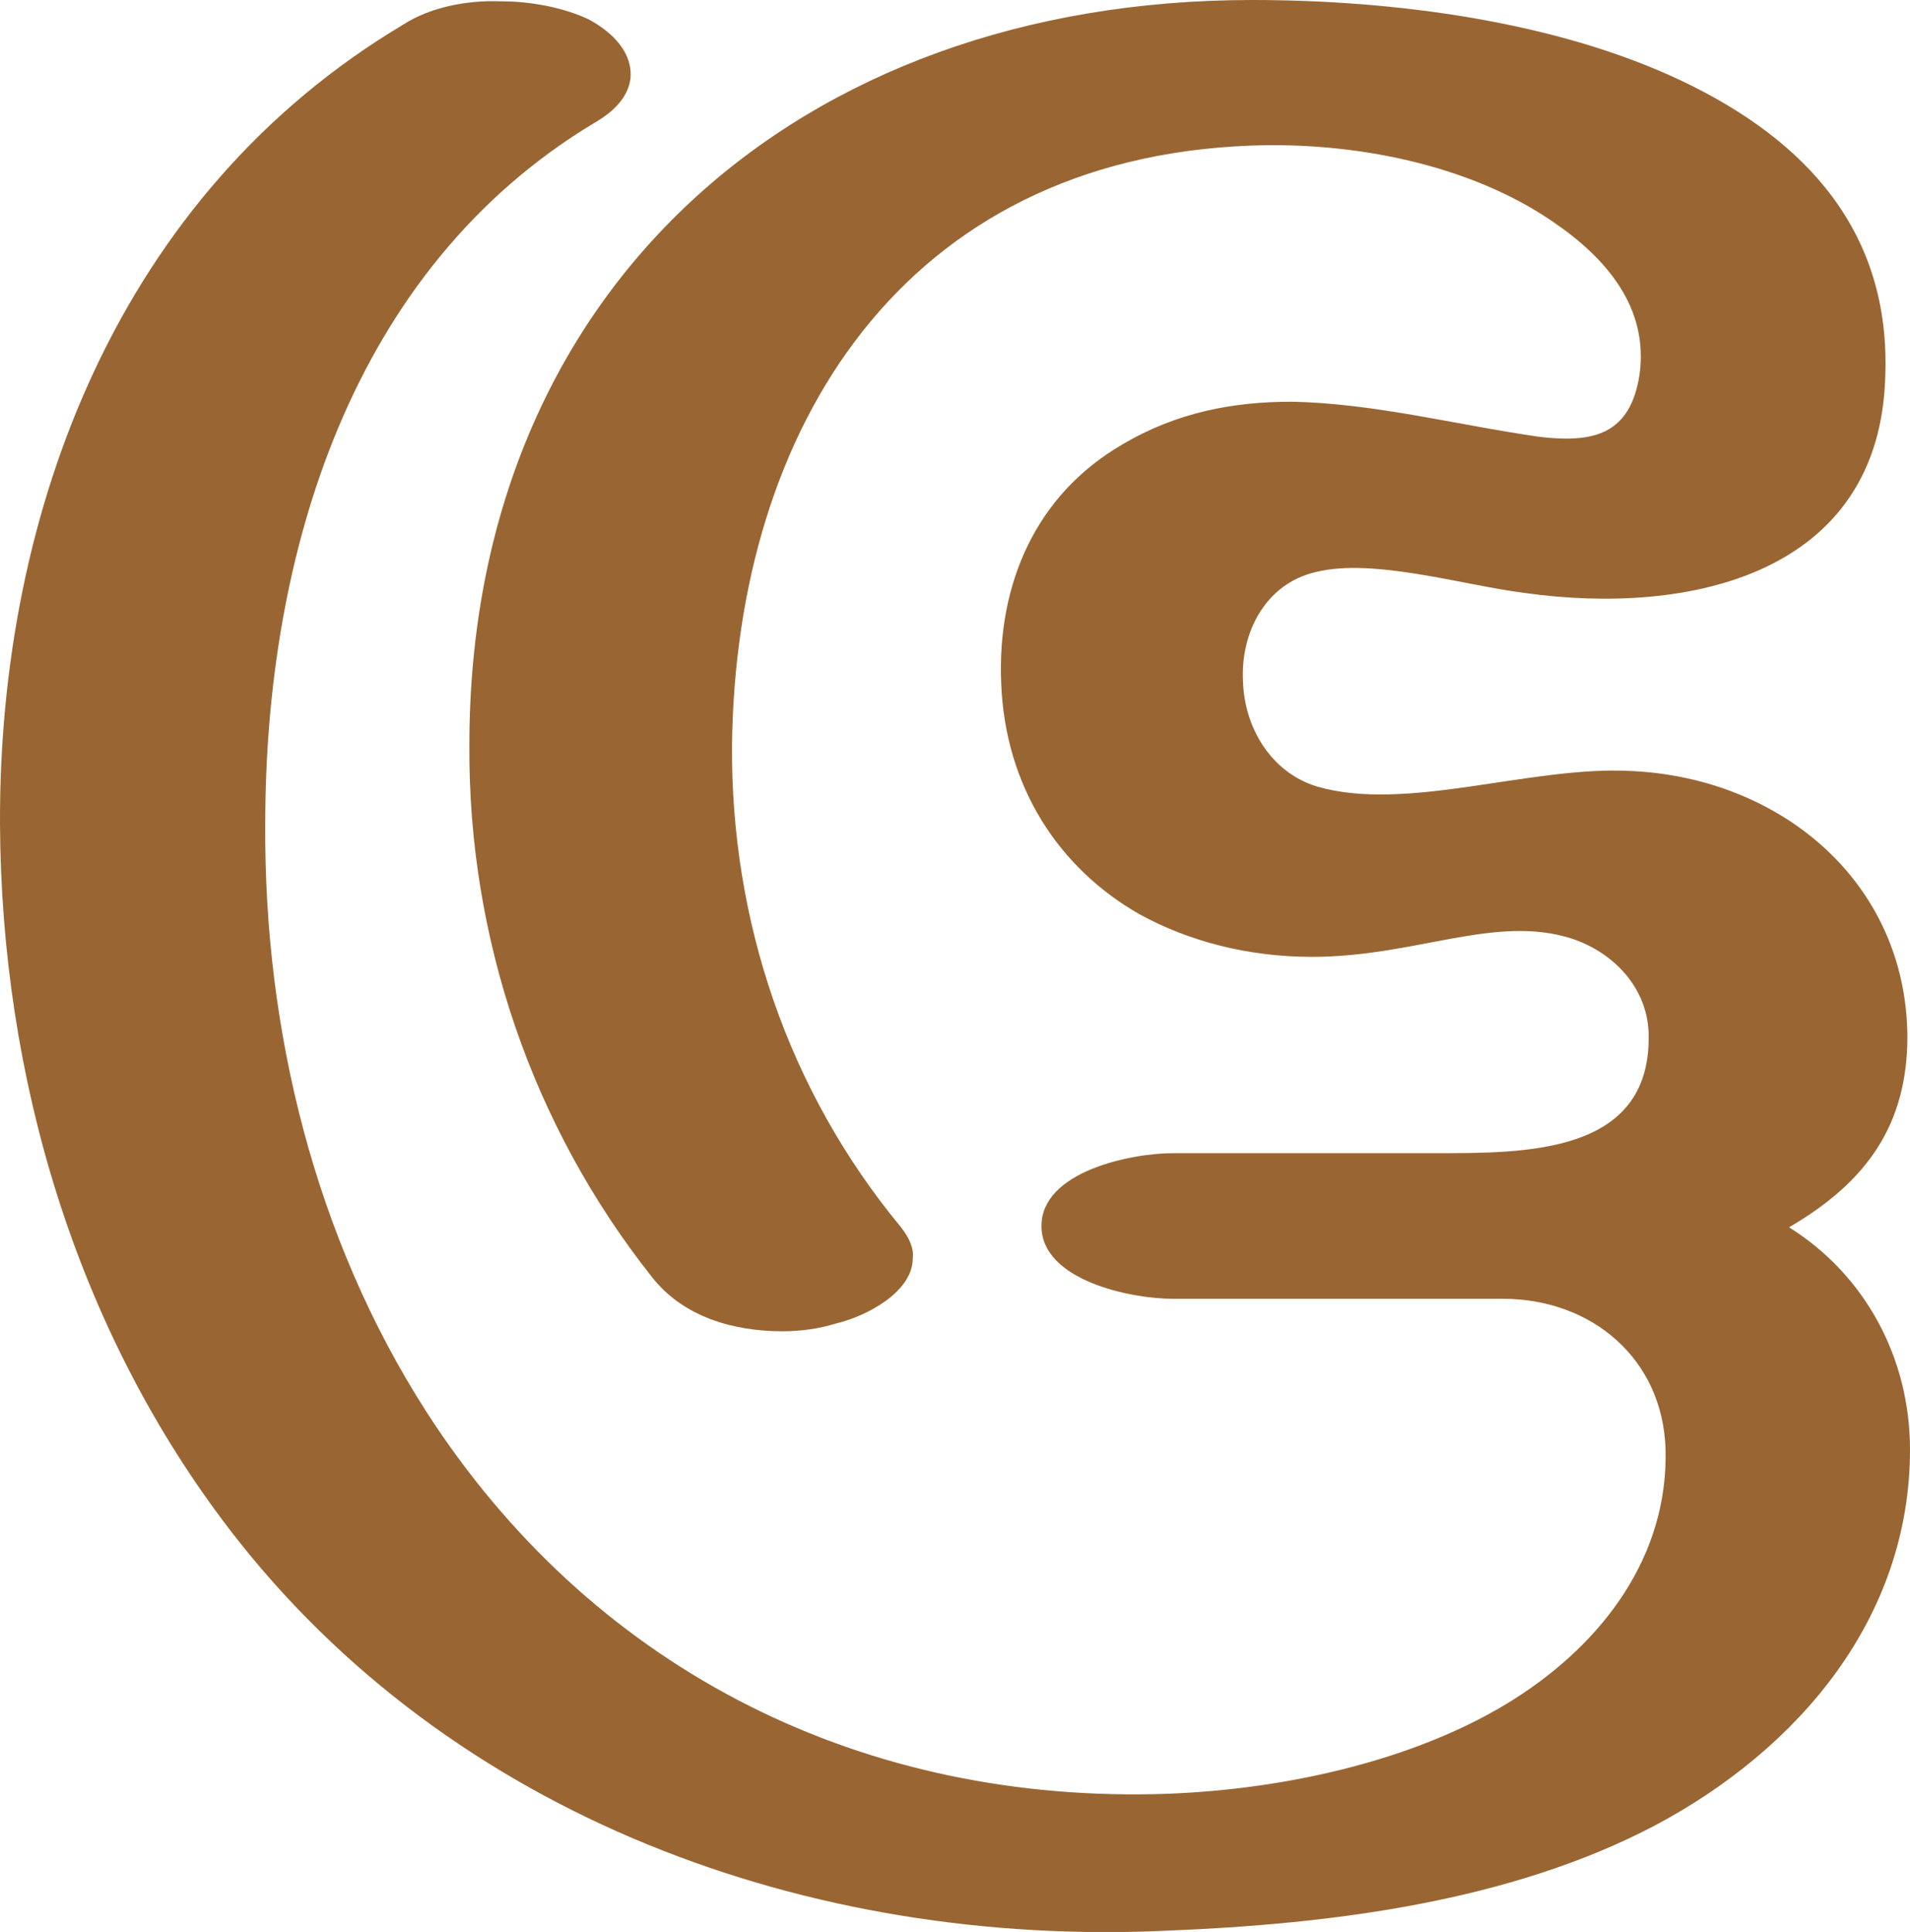 <?xml version="1.0" encoding="UTF-8"?>
<!DOCTYPE svg PUBLIC "-//W3C//DTD SVG 1.1//EN" "http://www.w3.org/Graphics/SVG/1.1/DTD/svg11.dtd">
<!-- Creator: CorelDRAW X8 -->
<svg xmlns="http://www.w3.org/2000/svg" xml:space="preserve" width="1469px" height="1486px" version="1.1" style="shape-rendering:geometricPrecision; text-rendering:geometricPrecision; image-rendering:optimizeQuality; fill-rule:evenodd; clip-rule:evenodd"
viewBox="0 0 1469 1486"
 xmlns:xlink="http://www.w3.org/1999/xlink">
 <defs>
  <style type="text/css">
   <![CDATA[
    .fil0 {fill:#996633;fill-rule:nonzero}
   ]]>
  </style>
 </defs>
 <g id="Layer_x0020_1">
  <path class="fil0" d="M956 524c1,35 21,70 57,81 69,20 164,-16 241,-12 115,5 212,85 213,204 0,68 -31,112 -91,147 59,37 93,101 93,171 0,129 -85,230 -196,289 -112,59 -250,76 -375,81 -275,13 -551,-87 -721,-308 -119,-155 -176,-349 -177,-543 -1,-242 92,-485 310,-615 20,-13 48,-19 75,-18 24,0 49,5 68,14 20,11 31,25 32,40 1,14 -8,28 -27,39 -189,113 -254,334 -254,540 -1,158 38,318 124,452 125,194 327,299 560,294 92,-2 200,-24 278,-74 67,-43 117,-109 115,-191 -2,-70 -57,-116 -125,-116l-254 0c-32,0 -101,-14 -101,-56 0,-42 69,-56 101,-56l201 0c70,0 166,1 165,-90 0,-36 -26,-64 -59,-75 -59,-19 -120,14 -200,14 -49,0 -95,-12 -133,-33 -61,-35 -103,-97 -106,-178 -3,-75 26,-144 93,-183 42,-25 86,-33 130,-33 63,1 128,18 191,27 42,5 70,-2 77,-48 7,-51 -25,-89 -66,-117 -65,-45 -155,-62 -233,-59 -267,10 -396,217 -399,461 -1,135 43,266 130,371 7,9 10,17 9,24 0,25 -34,44 -59,50 -13,4 -27,6 -41,6 -38,0 -76,-11 -100,-41 -93,-117 -142,-262 -141,-410 0,-350 253,-573 602,-573 108,0 233,16 330,62 97,46 161,117 157,227 -4,153 -151,185 -278,167 -47,-6 -116,-27 -160,-16 -39,9 -58,47 -56,84z"/>
 </g>
</svg>
